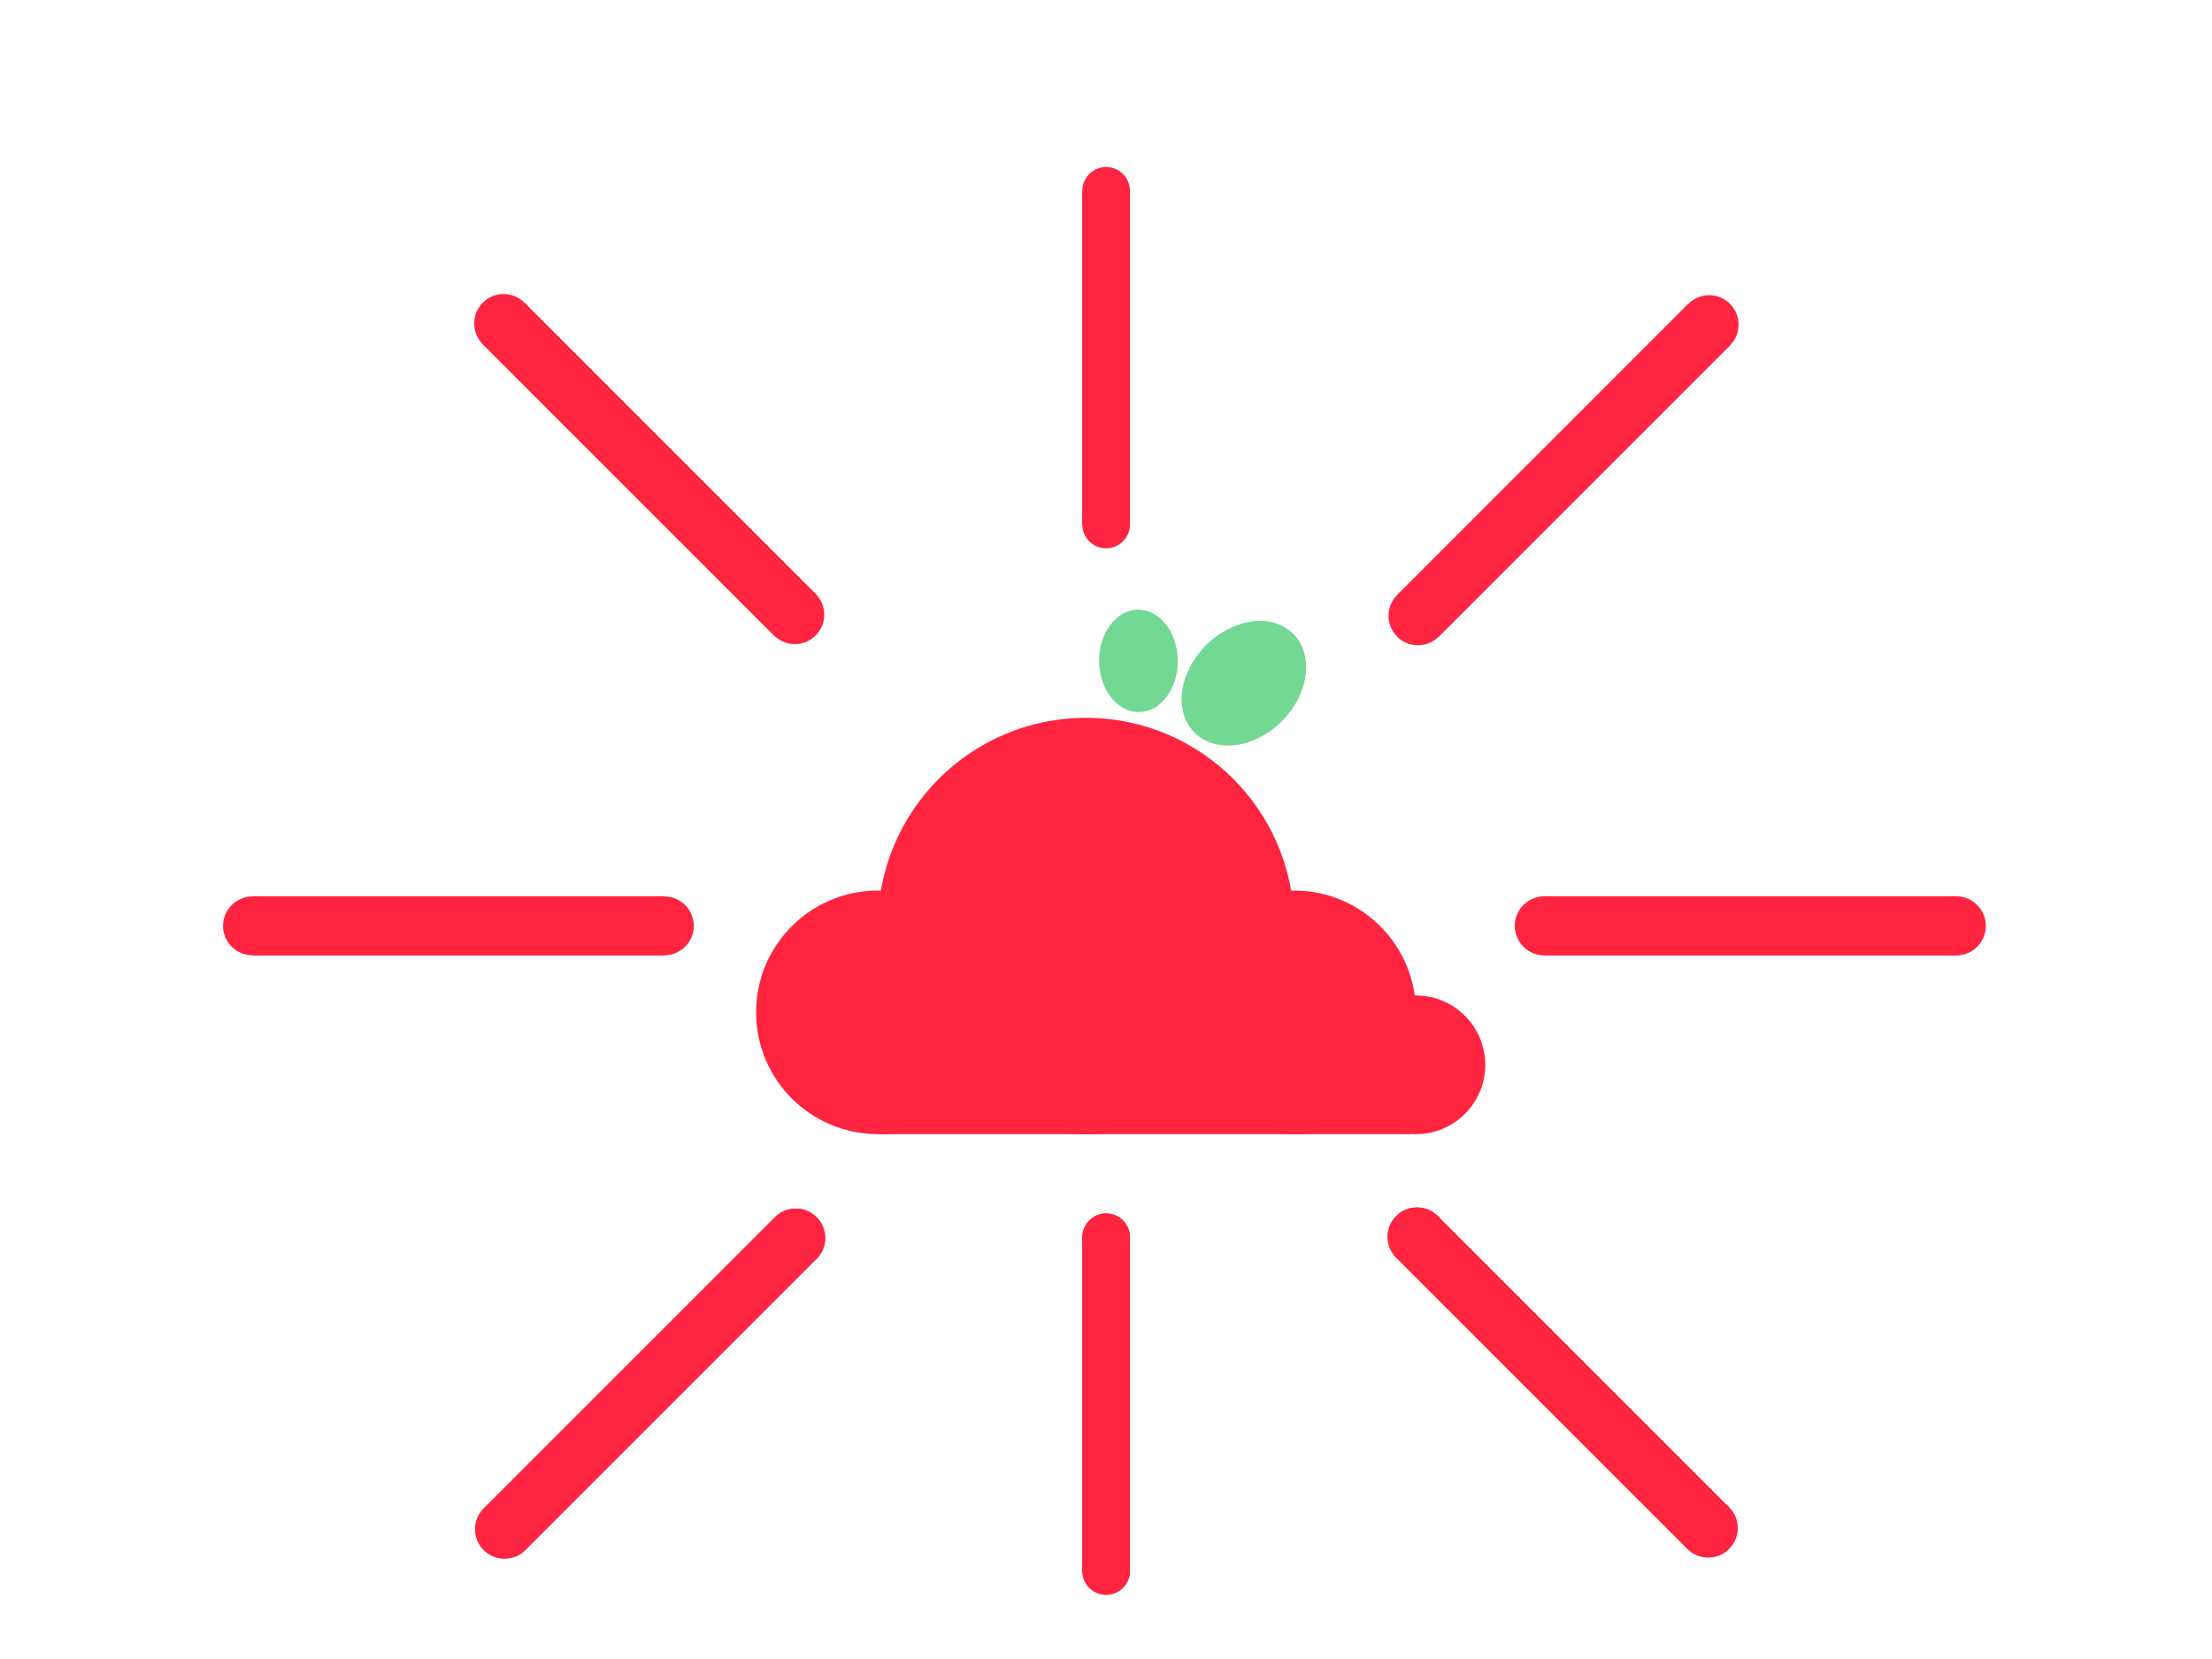<svg id="ePpvcqKe69O1" xmlns="http://www.w3.org/2000/svg" xmlns:xlink="http://www.w3.org/1999/xlink" viewBox="0 0 640 480" shape-rendering="geometricPrecision" text-rendering="geometricPrecision"><g transform="matrix(.836 0 0 0.836 46.695 67.277)"><g><ellipse rx="72.037" ry="72.037" transform="translate(320 240)" fill="#ff243f" stroke-width="0"/><ellipse rx="72.037" ry="72.037" transform="matrix(.585 0 0 0.585 247.963 269.885)" fill="#ff243f" stroke-width="0"/><ellipse rx="72.037" ry="72.037" transform="matrix(.585 0 0 0.585 392.037 269.885)" fill="#ff243f" stroke-width="0"/><ellipse rx="72.037" ry="72.037" transform="matrix(.333 0 0 0.333 434.189 288.05)" fill="#ff243f" stroke-width="0"/><rect width="192.844" height="23.987" rx="0" ry="0" transform="matrix(.956 0 0 1 247.963 288.05)" fill="#ff243f" stroke-width="0"/></g><g transform="matrix(-.709-.706-.706 0.709 703.349 305.97)"><ellipse rx="18.557" ry="24.142" transform="translate(338.557 125.59)" fill="#73d892" stroke-width="0"/><ellipse rx="18.557" ry="24.142" transform="matrix(.514 0.523-.523 0.514 369.869 145.844)" fill="#73d892" stroke-width="0"/></g></g><g transform="translate(-6.421 36.39)"><rect width="119.012" height="17.013" rx="0" ry="0" transform="translate(79.632 222.987)" fill="#ff243f" stroke-width="0"/><rect width="119.012" height="17.013" rx="0" ry="0" transform="translate(79.632 222.987)" fill="#ff243f" stroke-width="0"/><g transform="matrix(-1 0 0-1 651.9 462.987)"><rect width="119.012" height="17.013" rx="0" ry="0" transform="translate(79.632 222.987)" fill="#ff243f" stroke-width="0"/><ellipse rx="8.318" ry="8.318" transform="matrix(1.023 0 0 1.023 79.465 231.494)" fill="#ff243f" stroke-width="0"/><ellipse rx="8.318" ry="8.318" transform="matrix(1.023 0 0 1.023 198.645 231.494)" fill="#ff243f" stroke-width="0"/></g><ellipse rx="8.318" ry="8.318" transform="matrix(1.023 0 0 1.023 79.465 231.494)" fill="#ff243f" stroke-width="0"/><ellipse rx="8.318" ry="8.318" transform="matrix(1.023 0 0 1.023 198.645 231.494)" fill="#ff243f" stroke-width="0"/><g transform="matrix(-1 0 0-1 651.9 462.987)"><rect width="119.012" height="17.013" rx="0" ry="0" transform="translate(79.632 222.987)" fill="#ff243f" stroke-width="0"/><ellipse rx="8.318" ry="8.318" transform="matrix(1.023 0 0 1.023 79.465 231.494)" fill="#ff243f" stroke-width="0"/><ellipse rx="8.318" ry="8.318" transform="matrix(1.023 0 0 1.023 198.645 231.494)" fill="#ff243f" stroke-width="0"/></g><g transform="matrix(0 0.81-.81 0 513.971-45.542)"><rect width="119.012" height="17.013" rx="0" ry="0" transform="translate(79.632 222.987)" fill="#ff243f" stroke-width="0"/><rect width="119.012" height="17.013" rx="0" ry="0" transform="translate(79.632 222.987)" fill="#ff243f" stroke-width="0"/><g transform="matrix(-1 0 0-1 651.9 462.987)"><rect width="119.012" height="17.013" rx="0" ry="0" transform="translate(79.632 222.987)" fill="#ff243f" stroke-width="0"/><ellipse rx="8.318" ry="8.318" transform="matrix(1.023 0 0 1.023 79.465 231.494)" fill="#ff243f" stroke-width="0"/><ellipse rx="8.318" ry="8.318" transform="matrix(1.023 0 0 1.023 198.645 231.494)" fill="#ff243f" stroke-width="0"/></g><ellipse rx="8.318" ry="8.318" transform="matrix(1.023 0 0 1.023 79.465 231.494)" fill="#ff243f" stroke-width="0"/><ellipse rx="8.318" ry="8.318" transform="matrix(1.023 0 0 1.023 198.645 231.494)" fill="#ff243f" stroke-width="0"/><g transform="matrix(-1 0 0-1 651.9 462.987)"><rect width="119.012" height="17.013" rx="0" ry="0" transform="translate(79.632 222.987)" fill="#ff243f" stroke-width="0"/><ellipse rx="8.318" ry="8.318" transform="matrix(1.023 0 0 1.023 79.465 231.494)" fill="#ff243f" stroke-width="0"/><ellipse rx="8.318" ry="8.318" transform="matrix(1.023 0 0 1.023 198.645 231.494)" fill="#ff243f" stroke-width="0"/></g></g><g transform="matrix(.707 0.707-.707 0.707 259.618-162.649)"><rect width="119.012" height="17.013" rx="0" ry="0" transform="translate(79.632 222.987)" fill="#ff243f" stroke-width="0"/><rect width="119.012" height="17.013" rx="0" ry="0" transform="translate(79.632 222.987)" fill="#ff243f" stroke-width="0"/><g transform="matrix(-1 0 0-1 651.9 462.987)"><rect width="119.012" height="17.013" rx="0" ry="0" transform="translate(79.632 222.987)" fill="#ff243f" stroke-width="0"/><ellipse rx="8.318" ry="8.318" transform="matrix(1.023 0 0 1.023 79.465 231.494)" fill="#ff243f" stroke-width="0"/><ellipse rx="8.318" ry="8.318" transform="matrix(1.023 0 0 1.023 198.645 231.494)" fill="#ff243f" stroke-width="0"/></g><ellipse rx="8.318" ry="8.318" transform="matrix(1.023 0 0 1.023 79.465 231.494)" fill="#ff243f" stroke-width="0"/><ellipse rx="8.318" ry="8.318" transform="matrix(1.023 0 0 1.023 198.645 231.494)" fill="#ff243f" stroke-width="0"/><g transform="matrix(-1 0 0-1 651.9 462.987)"><rect width="119.012" height="17.013" rx="0" ry="0" transform="translate(79.632 222.987)" fill="#ff243f" stroke-width="0"/><ellipse rx="8.318" ry="8.318" transform="matrix(1.023 0 0 1.023 79.465 231.494)" fill="#ff243f" stroke-width="0"/><ellipse rx="8.318" ry="8.318" transform="matrix(1.023 0 0 1.023 198.645 231.494)" fill="#ff243f" stroke-width="0"/></g><g transform="matrix(0 1-1 0 557.873-94.415)"><rect width="119.012" height="17.013" rx="0" ry="0" transform="translate(79.632 222.987)" fill="#ff243f" stroke-width="0"/><rect width="119.012" height="17.013" rx="0" ry="0" transform="translate(79.632 222.987)" fill="#ff243f" stroke-width="0"/><g transform="matrix(-1 0 0-1 651.9 462.987)"><rect width="119.012" height="17.013" rx="0" ry="0" transform="translate(79.632 222.987)" fill="#ff243f" stroke-width="0"/><ellipse rx="8.318" ry="8.318" transform="matrix(1.023 0 0 1.023 79.465 231.494)" fill="#ff243f" stroke-width="0"/><ellipse rx="8.318" ry="8.318" transform="matrix(1.023 0 0 1.023 198.645 231.494)" fill="#ff243f" stroke-width="0"/></g><ellipse rx="8.318" ry="8.318" transform="matrix(1.023 0 0 1.023 79.465 231.494)" fill="#ff243f" stroke-width="0"/><ellipse rx="8.318" ry="8.318" transform="matrix(1.023 0 0 1.023 198.645 231.494)" fill="#ff243f" stroke-width="0"/><g transform="matrix(-1 0 0-1 651.9 462.987)"><rect width="119.012" height="17.013" rx="0" ry="0" transform="translate(79.632 222.987)" fill="#ff243f" stroke-width="0"/><ellipse rx="8.318" ry="8.318" transform="matrix(1.023 0 0 1.023 79.465 231.494)" fill="#ff243f" stroke-width="0"/><ellipse rx="8.318" ry="8.318" transform="matrix(1.023 0 0 1.023 198.645 231.494)" fill="#ff243f" stroke-width="0"/></g></g></g></g></svg>